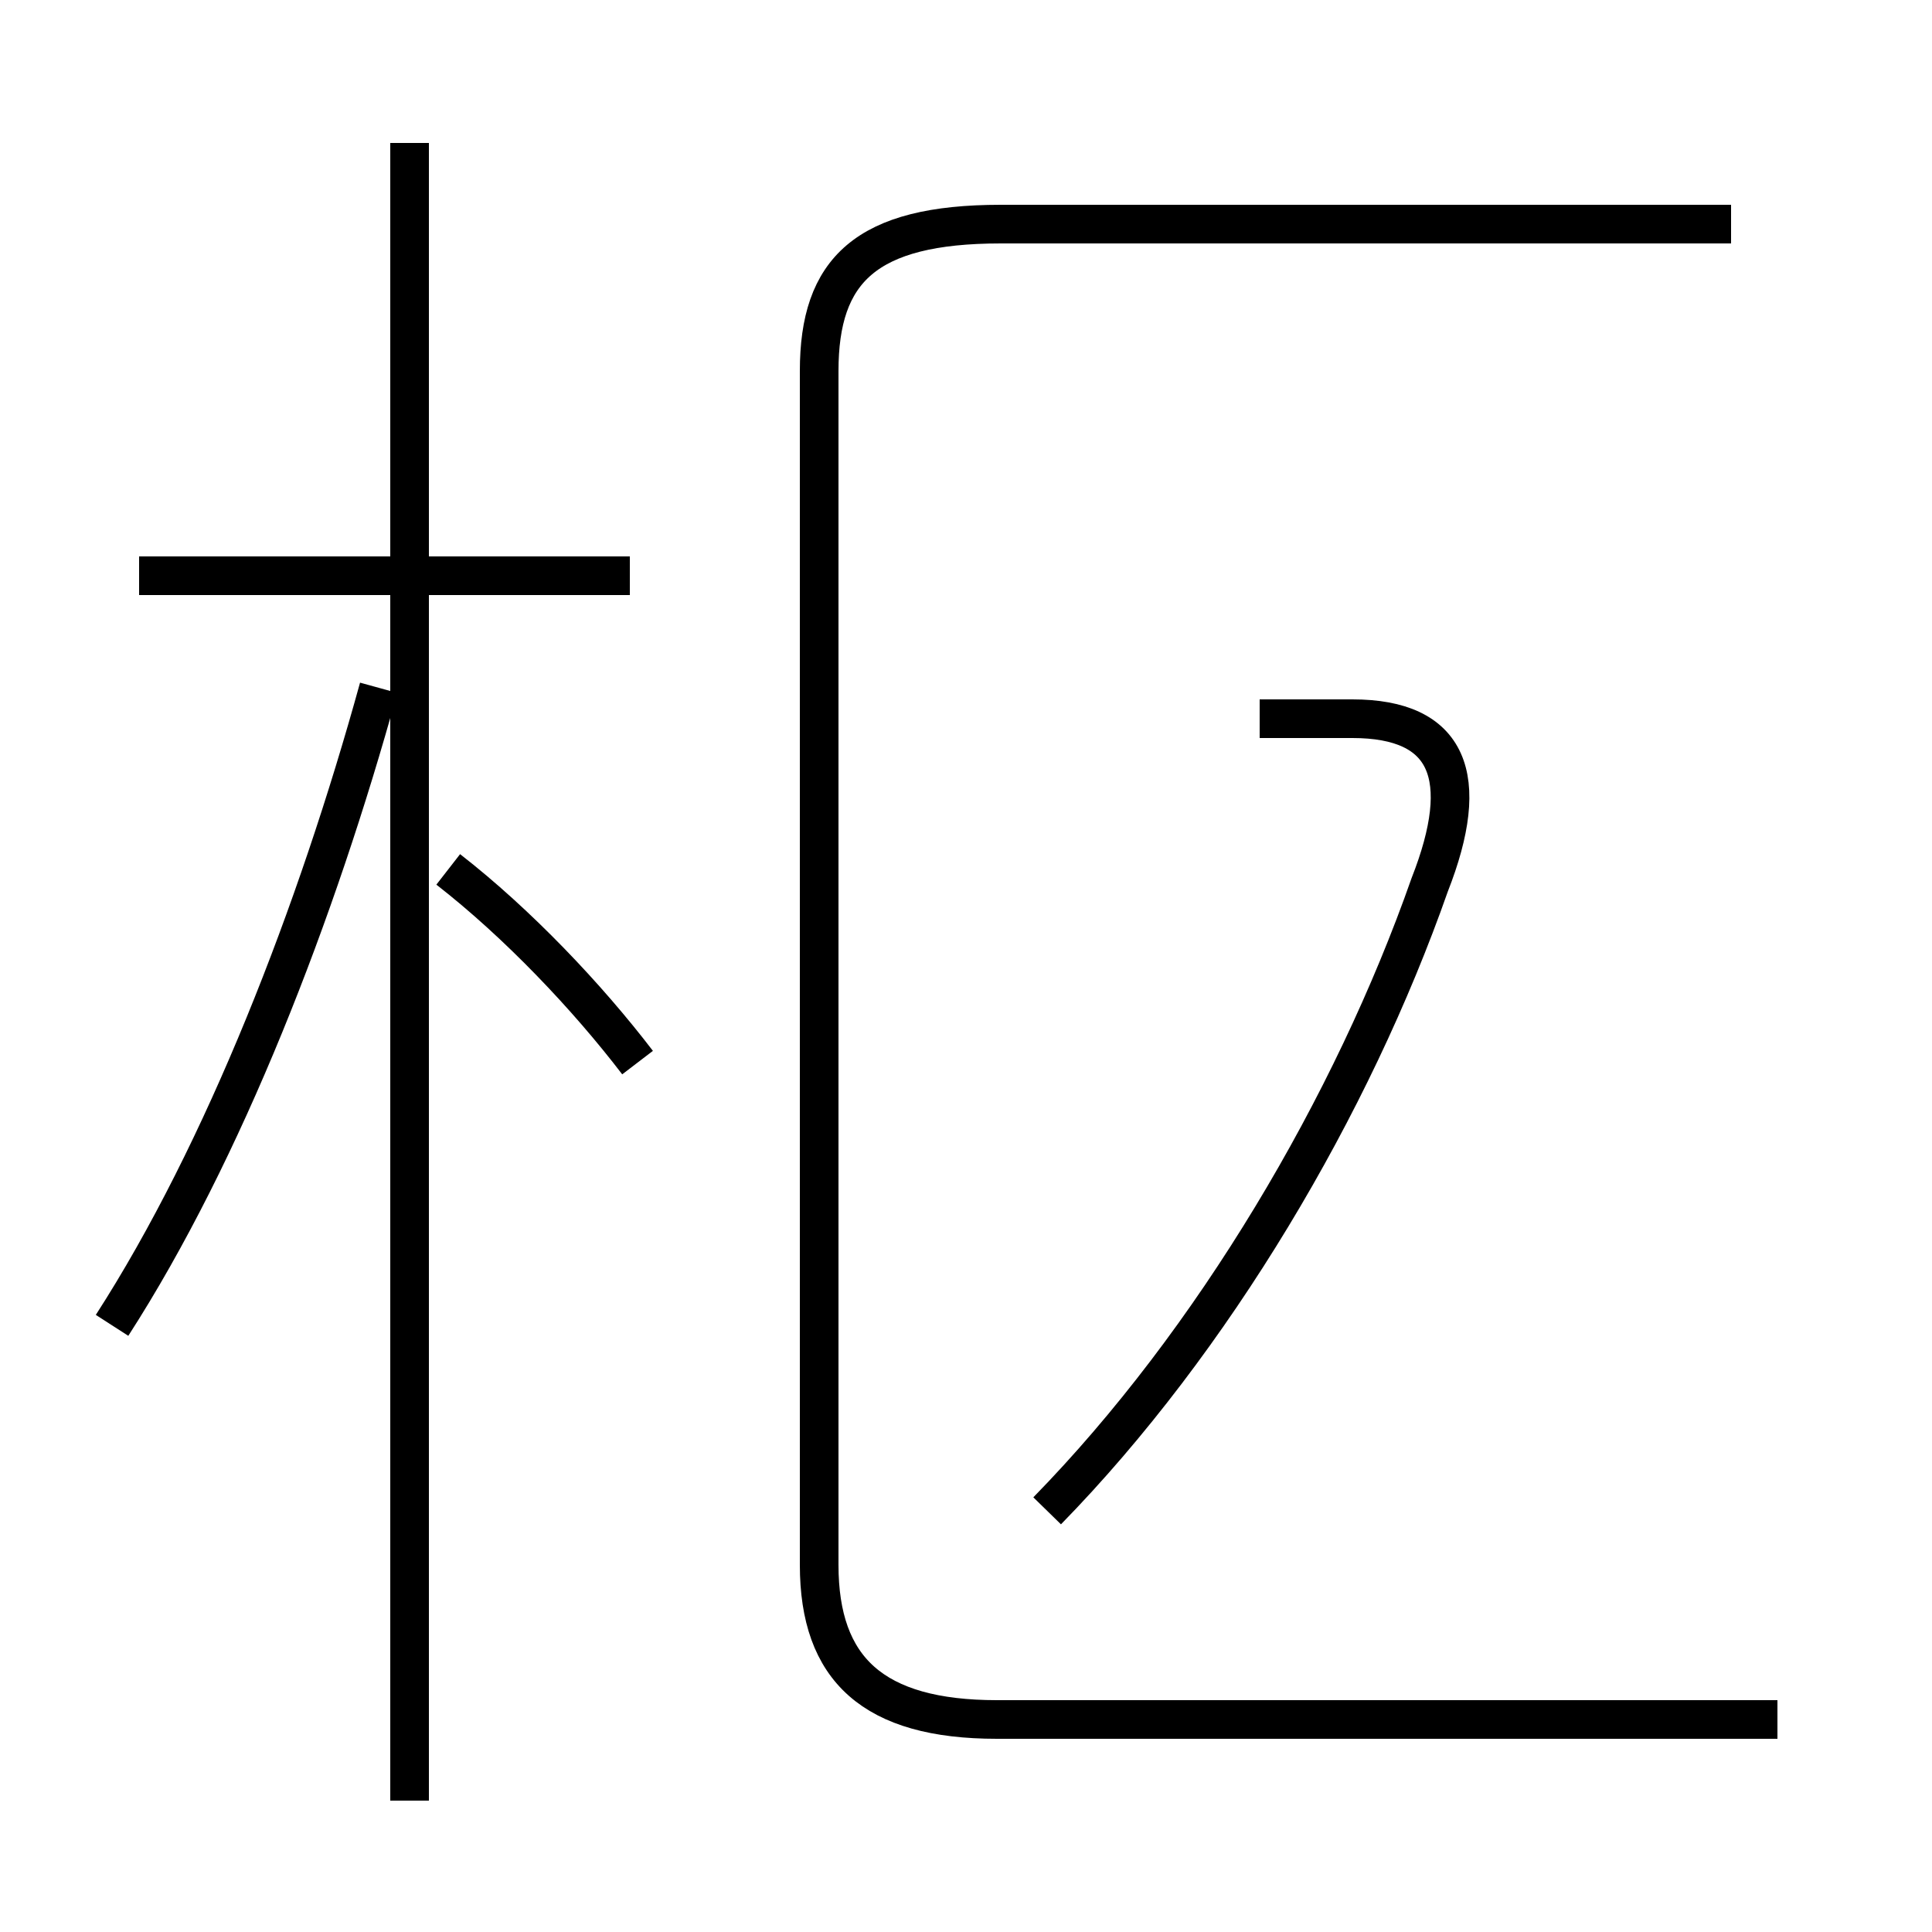 <?xml version='1.0' encoding='utf8'?>
<svg viewBox="0.0 -44.0 50.0 50.0" version="1.1" xmlns="http://www.w3.org/2000/svg">
<rect x="0.0" y="-44.0" width="50.0" height="50.0" fill="#808080" stroke="none"/>
<rect x="-1000" y="-1000" width="2000" height="2000" stroke="white" fill="white"/>
<g style="fill:none; stroke:#000000;  stroke-width:1">
<path d="M 16.3 29.1 L 3.6 29.1 M 10.6 -2.6 L 10.6 40.3 M 2.9 9.7 C 5.8 14.2 8.2 20.4 9.8 26.2 M 16.5 16.5 C 15.2 18.2 13.4 20.1 11.6 21.5 M 27.1 4.9 C 31.4 9.3 35.0 15.4 37.0 21.1 C 38.1 23.9 37.5 25.4 35.0 25.4 L 32.6 25.4 M 44.8 38.2 L 25.9 38.2 C 22.4 38.2 21.2 37.0 21.2 34.4 L 21.2 3.5 C 21.2 0.8 22.6 -0.5 25.8 -0.5 L 46.0 -0.5" transform="scale(1, -1)" />
</g>
</svg>